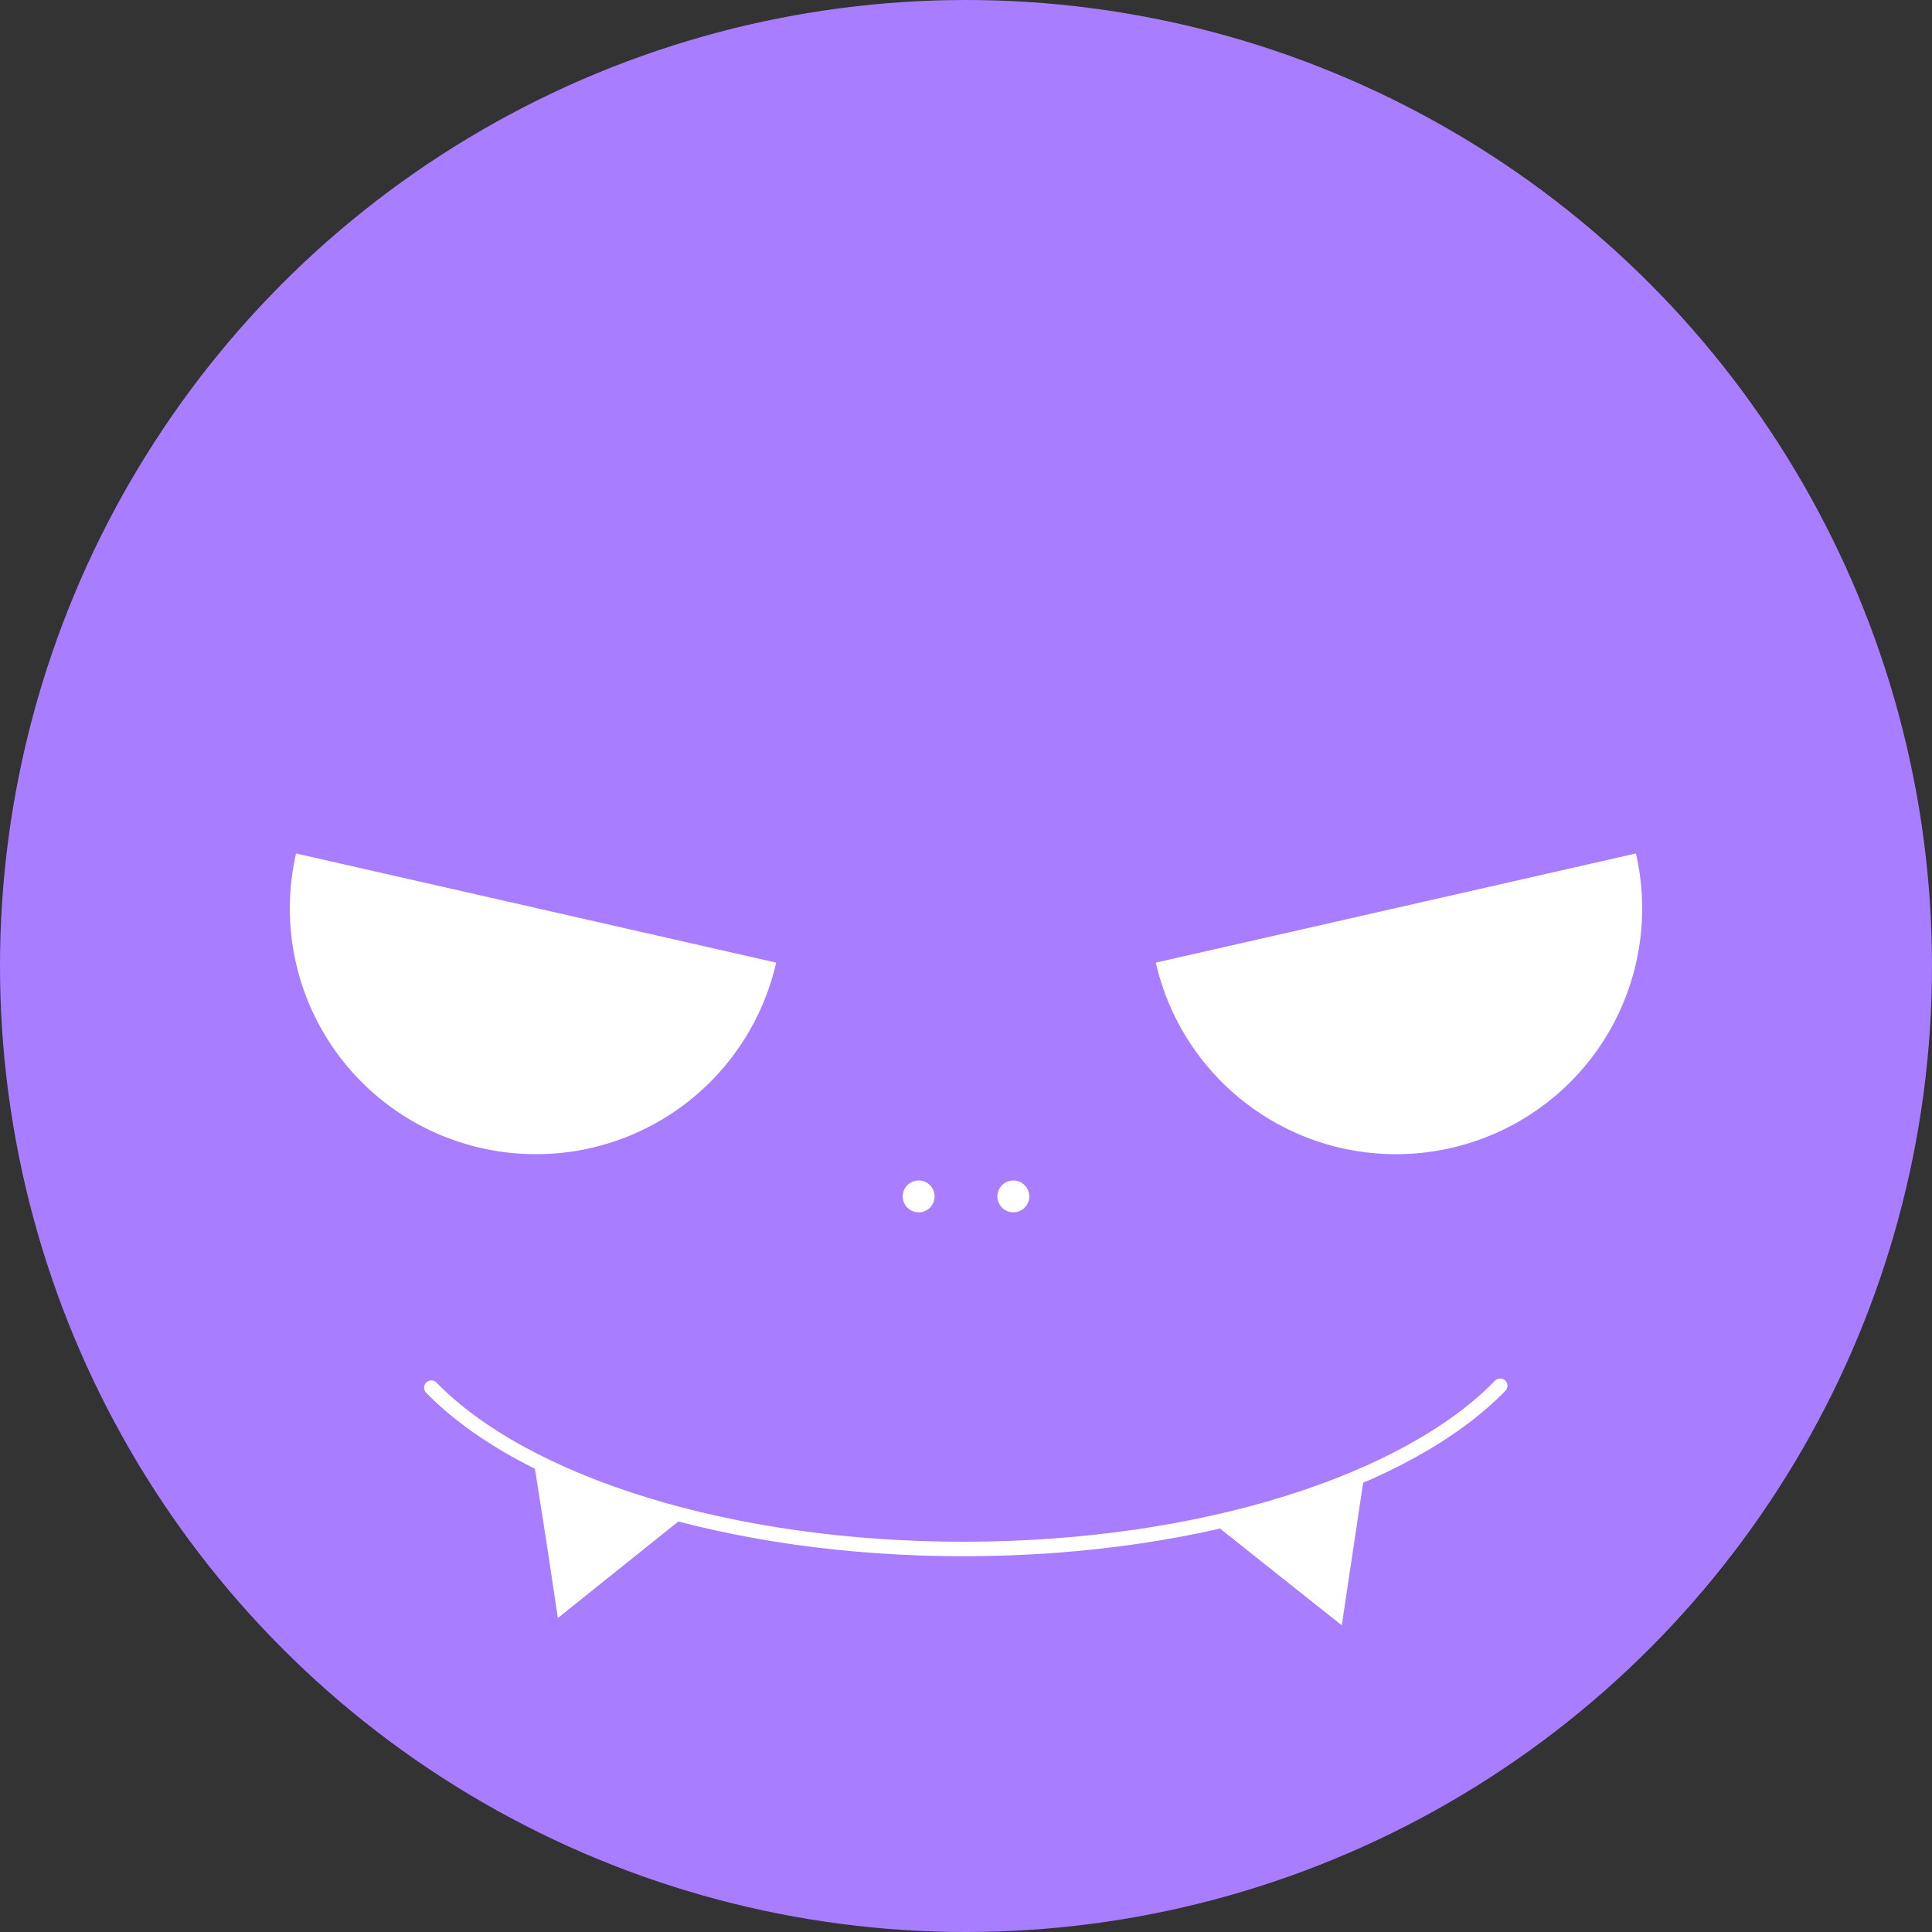 <svg xmlns="http://www.w3.org/2000/svg" viewBox="0 0 400 400"><rect x="0" y="0" width="400" height="400" fill="#333333" stroke="none"/><defs><style>.a{fill:#a97dff;}.b{fill:#fff;}.c{fill:none;stroke:#fff;stroke-linecap:round;stroke-miterlimit:10;stroke-width:3px;}</style></defs><circle class="a" cx="200" cy="200" r="200"/><path class="b" d="M99.7,237.7a51,51,0,0,0,61-38.4L61.3,176.7A50.84,50.84,0,0,0,99.7,237.7Z"/><path class="b" d="M300.3,237.7a51,51,0,0,1-61-38.4l99.4-22.6A50.84,50.84,0,0,1,300.3,237.7Z"/><polygon class="b" points="115.5 335 113.1 319 110.6 303.1 125.7 308.9 140.7 314.8 128.1 324.9 115.5 335"/><polygon class="b" points="277.8 336.5 280.2 320.5 282.6 304.5 267.5 310.5 252.5 316.4 265.2 326.5 277.8 336.5"/><path class="c" d="M89.3,287.3c19.3,19.8,61.6,33.5,110.7,33.4s91.4-14,110.6-33.8"/><circle class="b" cx="190.2" cy="247.7" r="3.3"/><circle class="b" cx="209.8" cy="247.7" r="3.3"/></svg>